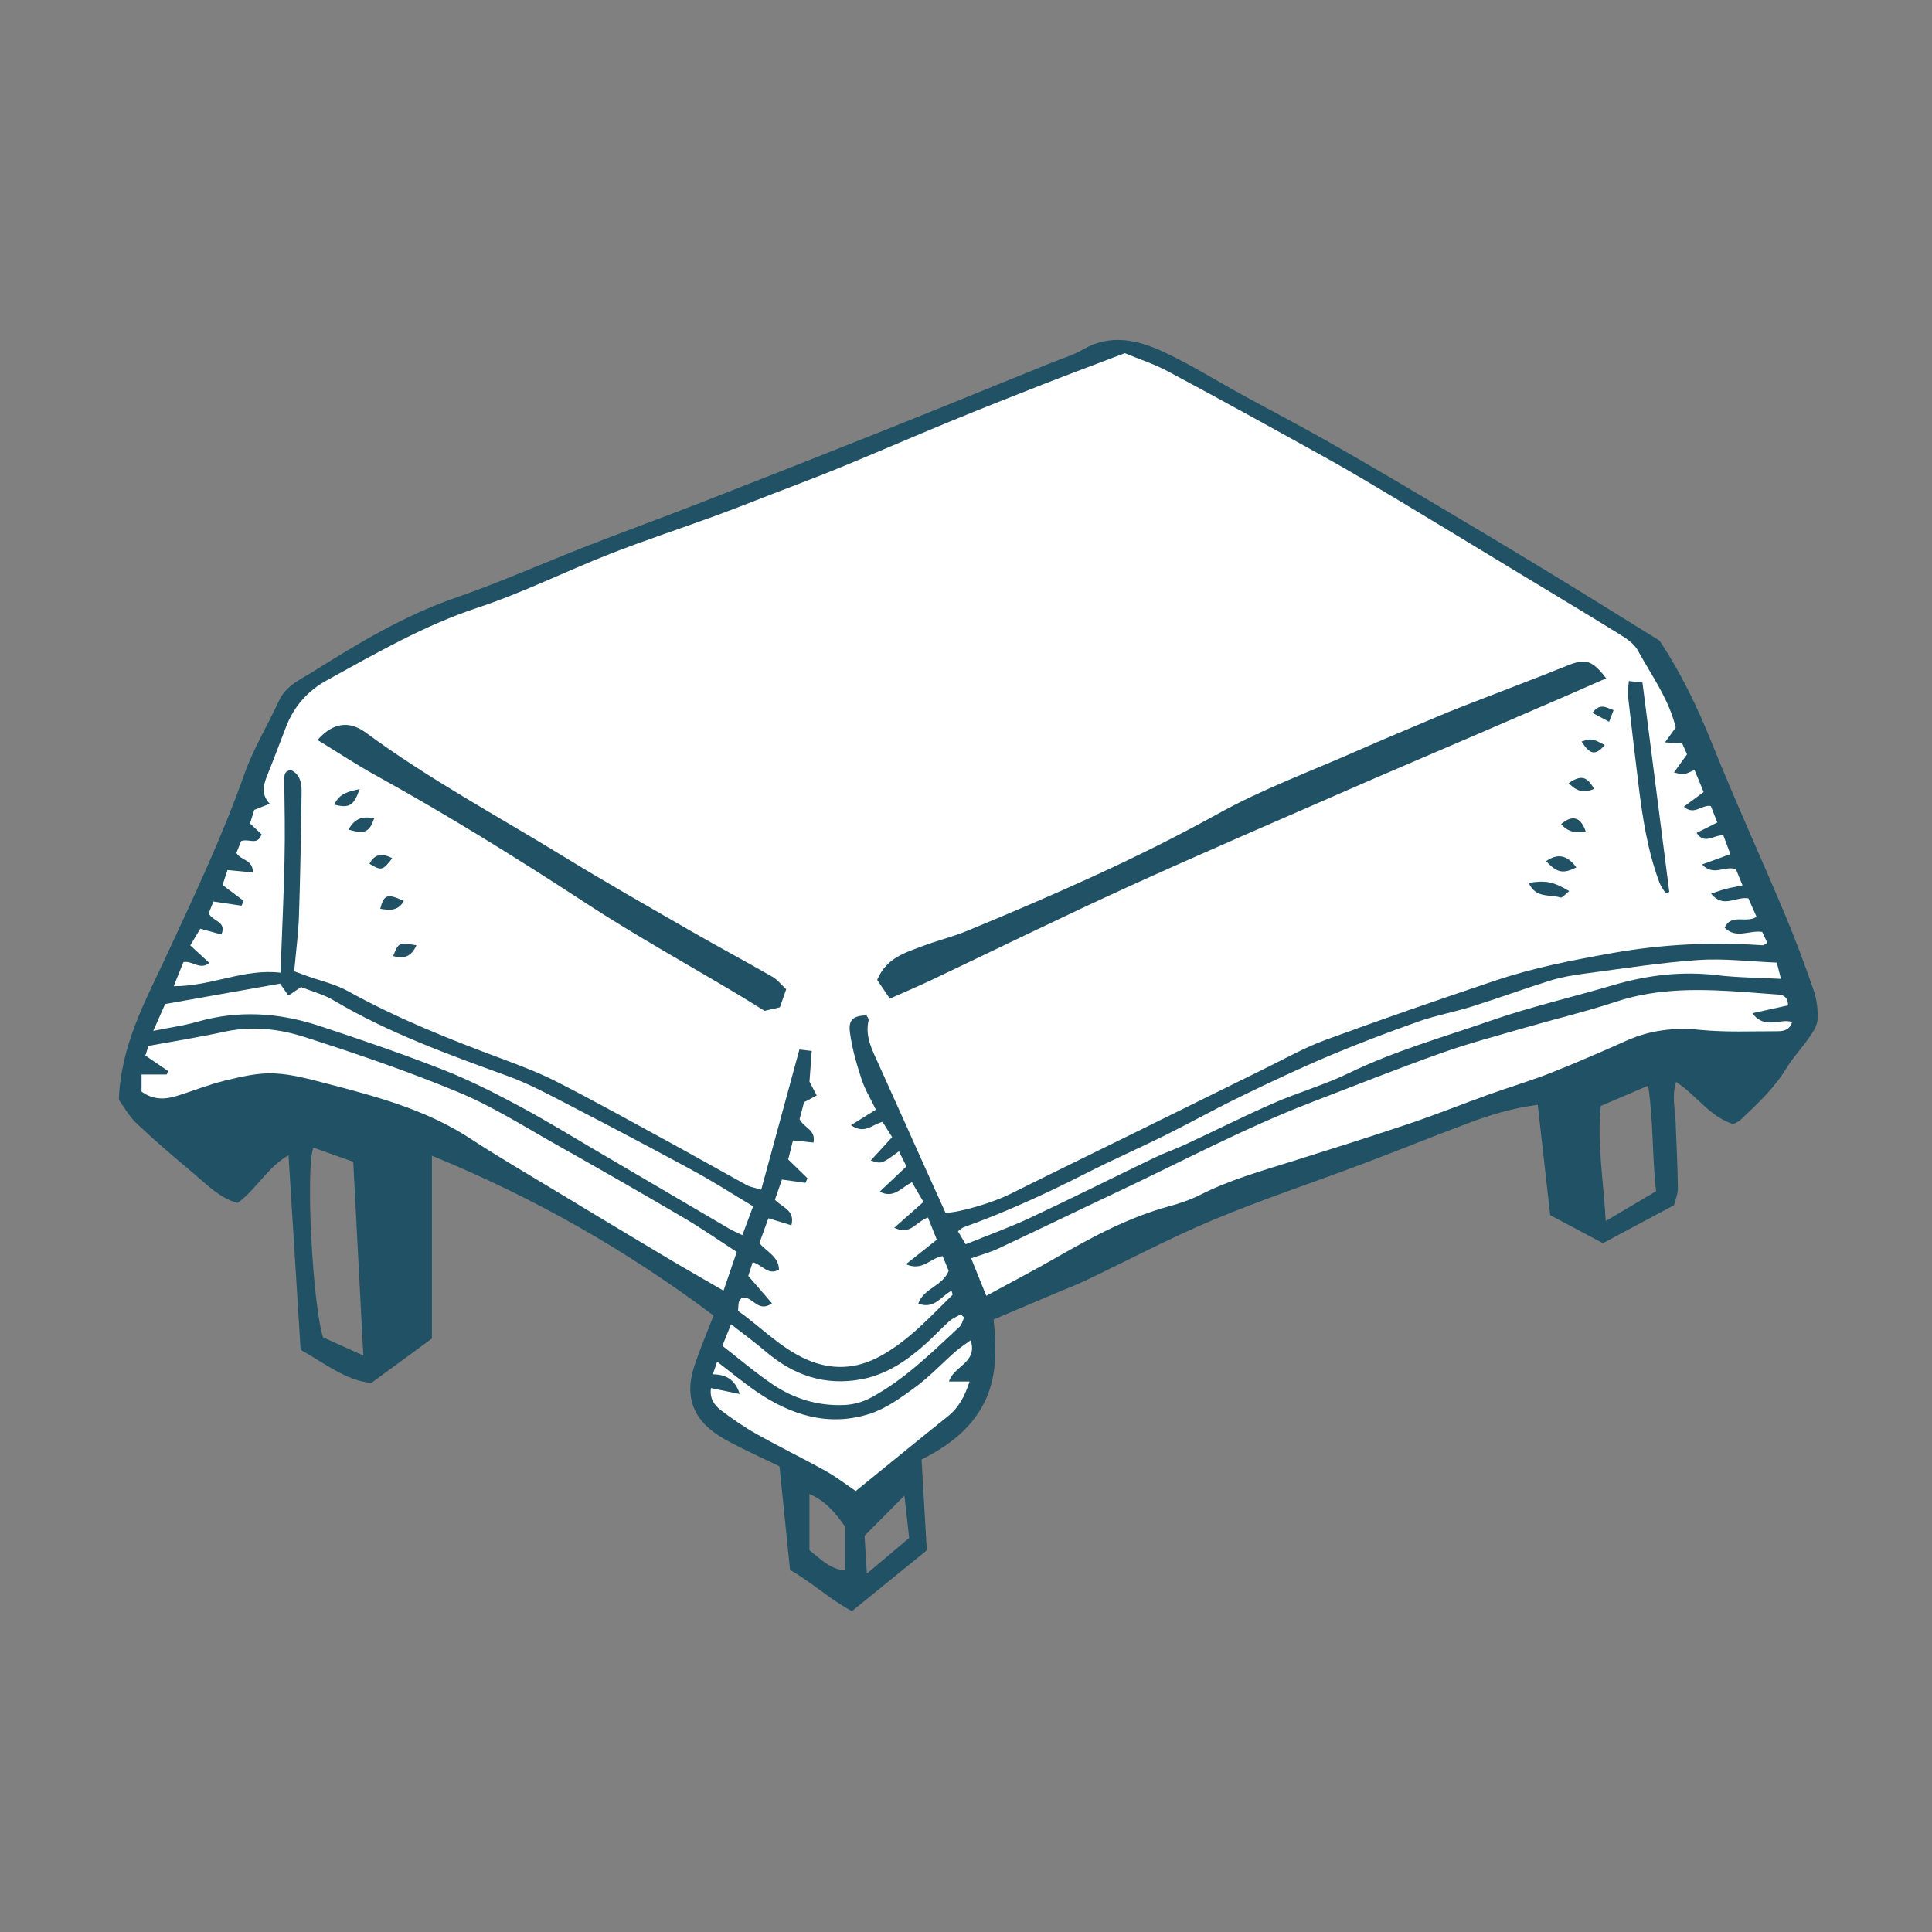 <svg version="1.1" id="svg" xmlns="http://www.w3.org/2000/svg" xmlns:xlink="http://www.w3.org/1999/xlink" x="0px" y="0px"
	 width="200px" height="200px" viewBox="0 0 200 200" enable-background="new 0 0 200 200" xml:space="preserve">
<rect x="0" y="0" width="200" height="200" fill="#808080" stroke="none"/>
<path class="stroke" fill="#205165"  fill-rule="evenodd" clip-rule="evenodd" d="M31.12,139.73c-0.42-6.757-0.831-13.361-1.252-20.135
	c-2.193,1.238-3.318,3.523-5.273,4.936c-1.891-0.523-3.171-1.902-4.569-3.071c-2.004-1.676-3.996-3.375-5.891-5.171
	c-0.809-0.765-1.359-1.799-1.832-2.442c0.202-5.694,2.771-10.261,4.928-14.917c2.867-6.188,5.786-12.335,8.062-18.781
	c0.93-2.629,2.411-5.06,3.584-7.607c0.729-1.585,2.28-2.229,3.573-3.042c4.689-2.951,9.432-5.798,14.737-7.632
	c4.573-1.581,9.007-3.563,13.521-5.324c4.035-1.572,8.104-3.055,12.14-4.628c6.295-2.454,12.582-4.929,18.855-7.433
	c5.744-2.293,11.468-4.636,17.199-6.956c1.062-0.432,2.192-0.753,3.172-1.328c2.885-1.691,5.726-1.008,8.42,0.251
	c2.822,1.321,5.481,2.99,8.222,4.491c2.796,1.528,5.627,2.998,8.399,4.567c3.495,1.979,6.959,4.011,10.414,6.059
	c4.223,2.5,8.436,5.019,12.629,7.568c3.914,2.38,7.799,4.809,11.628,7.175c2.25,3.377,3.941,6.919,5.422,10.606
	c2.397,5.97,5.078,11.825,7.573,17.757c1.086,2.583,2.063,5.216,2.977,7.865c0.323,0.937,0.441,1.997,0.397,2.988
	c-0.026,0.623-0.454,1.275-0.831,1.825c-0.755,1.099-1.693,2.08-2.384,3.214c-1.28,2.104-3.049,3.748-4.812,5.408
	c-0.176,0.166-0.437,0.243-0.706,0.386c-2.403-0.726-3.756-2.94-5.911-4.367c-0.469,1.521-0.1,2.822-0.055,4.111
	c0.082,2.292,0.217,4.584,0.237,6.877c0.005,0.668-0.299,1.34-0.407,1.785c-2.67,1.426-5.108,2.728-7.354,3.928
	c-2.011-1.069-3.731-1.984-5.455-2.901c-0.435-3.843-0.854-7.562-1.291-11.421c-2.605,0.327-4.953,1.05-7.253,1.916
	c-3.629,1.363-7.222,2.821-10.85,4.188c-5.171,1.948-10.428,3.688-15.521,5.819c-4.514,1.889-8.851,4.199-13.274,6.306
	c-0.918,0.437-1.876,0.793-2.813,1.19c-2.166,0.917-4.331,1.835-6.616,2.803c0.302,3.058,0.372,6.005-1.011,8.691
	c-1.36,2.644-3.641,4.388-6.449,5.803c0.181,3.149,0.363,6.31,0.543,9.404c-2.581,2.097-5.041,4.095-7.745,6.29
	c-2.15-1.109-4.088-2.939-6.413-4.268c-0.373-3.668-0.732-7.197-1.092-10.721c-1.76-0.852-3.441-1.616-5.072-2.472
	c-0.842-0.44-1.68-0.952-2.373-1.591c-1.85-1.7-2.15-3.858-1.421-6.149c0.559-1.753,1.296-3.448,2.04-5.396
	c-8.947-6.728-18.613-12.238-29.156-16.545c0,6.546,0,12.819,0,18.928c-2.062,1.511-4.051,2.969-6.271,4.597
	C35.823,142.915,33.673,141.167,31.12,139.73z M37.611,140.324c-0.357-6.863-0.706-13.562-1.043-20.057
	c-1.553-0.554-2.844-1.013-4.126-1.468c-0.827,2.121-0.085,16.292,1.005,19.646C34.768,139.041,36.144,139.661,37.611,140.324z
	 M165.71,114.488c-0.395,4.012,0.295,7.803,0.512,11.914c1.912-1.131,3.518-2.081,5.218-3.088c-0.424-3.659-0.268-7.243-0.819-10.93
	C168.857,113.14,167.35,113.786,165.71,114.488z M83.793,154.656c0,2.073,0,3.99,0,5.822c1.219,0.961,2.171,1.982,3.695,2.095
	c0-1.606,0-3.113,0-4.525C86.484,156.576,85.435,155.37,83.793,154.656z M89.497,158.983c0.084,1.352,0.147,2.394,0.241,3.919
	c1.708-1.44,3.045-2.568,4.378-3.692c-0.158-1.421-0.295-2.658-0.487-4.385C92.05,156.414,90.784,157.688,89.497,158.983z"/>
<path fill-rule="evenodd" clip-rule="evenodd" fill="#ffffff" class="fill" d="M24.963,87.067c0.848-0.292,1.695,0.51,2.114-0.7
	c-0.344-0.323-0.739-0.692-1.198-1.123c0.142-0.451,0.292-0.925,0.443-1.407c0.508-0.198,0.969-0.38,1.607-0.63
	c-1.021-1.071-0.602-2.12-0.162-3.198c0.649-1.593,1.233-3.214,1.862-4.815c0.825-2.1,2.24-3.688,4.215-4.774
	c5.079-2.791,10.075-5.688,15.647-7.529c4.643-1.536,9.058-3.749,13.623-5.539c3.555-1.395,7.188-2.586,10.777-3.896
	c2.029-0.741,4.04-1.539,6.057-2.317c2.375-0.918,4.76-1.807,7.113-2.774c3.77-1.55,7.506-3.177,11.275-4.728
	c3.18-1.308,6.38-2.573,9.582-3.826c2.727-1.065,5.471-2.088,8.519-3.248c1.378,0.573,3.017,1.104,4.511,1.903
	c5.508,2.948,10.979,5.963,16.439,8.998c2.506,1.394,4.968,2.871,7.428,4.346c3.828,2.294,7.637,4.616,11.453,6.928
	c3.817,2.312,7.645,4.605,11.44,6.952c0.691,0.428,1.462,0.951,1.833,1.63c1.427,2.612,3.227,5.057,3.928,7.997
	c-0.342,0.473-0.65,0.898-1.112,1.534c0.731,0.044,1.198,0.071,1.783,0.104c0.149,0.338,0.32,0.727,0.5,1.132
	c-0.462,0.643-0.89,1.238-1.351,1.882c1.045,0.248,1.045,0.248,2.123-0.269c0.311,0.749,0.617,1.491,0.949,2.293
	c-0.688,0.509-1.312,0.972-2.055,1.521c1.112,0.939,1.812-0.238,2.799-0.075c0.188,0.476,0.408,1.037,0.67,1.706
	c-0.781,0.395-1.425,0.719-2.146,1.082c0.855,1.276,1.768,0.173,2.769,0.248c0.217,0.581,0.451,1.205,0.729,1.946
	c-0.977,0.357-1.824,0.666-2.924,1.068c1.201,1.293,2.376,0.053,3.507,0.503c0.164,0.406,0.371,0.915,0.673,1.661
	c-0.678,0.142-1.203,0.231-1.719,0.365c-0.452,0.116-0.893,0.282-1.538,0.492c1.274,1.563,2.523,0.284,3.862,0.485
	c0.244,0.553,0.535,1.212,0.847,1.914c-1.064,0.718-2.614-0.386-3.302,1.123c1.207,1.2,2.507,0.242,3.887,0.438
	c0.145,0.306,0.34,0.719,0.529,1.12c-0.246,0.148-0.357,0.275-0.459,0.268c-5.229-0.363-10.393-0.122-15.588,0.804
	c-4.092,0.729-8.145,1.514-12.074,2.833c-5.908,1.986-11.804,4.021-17.654,6.172c-2.202,0.811-4.272,1.986-6.39,3.023
	c-3.949,1.936-7.888,3.894-11.835,5.836c-4.796,2.361-9.604,4.696-14.387,7.084c-1.616,0.807-5.037,1.898-6.679,1.941
	c-0.651-1.437-1.335-2.931-2.009-4.431c-1.645-3.657-3.275-7.319-4.929-10.973c-0.655-1.448-1.427-2.856-1.024-4.545
	c0.035-0.142-0.15-0.334-0.23-0.495c-1.356,0.045-1.887,0.438-1.707,1.776c0.216,1.626,0.679,3.232,1.188,4.797
	c0.349,1.075,0.957,2.063,1.498,3.195c-0.832,0.517-1.613,1.003-2.578,1.603c1.404,0.985,2.172-0.07,3.27-0.341
	c0.287,0.454,0.607,0.964,0.994,1.577c-0.764,0.834-1.471,1.604-2.215,2.416c1.111,0.376,1.111,0.376,2.918-0.947
	c0.247,0.497,0.48,0.969,0.775,1.562c-0.936,0.884-1.792,1.695-2.766,2.615c1.449,0.755,2.18-0.389,3.332-0.977
	c0.385,0.653,0.774,1.318,1.197,2.038c-1.021,0.903-1.936,1.714-3.02,2.674c1.694,0.838,2.248-0.658,3.486-1.054
	c0.277,0.694,0.562,1.409,0.916,2.293c-1.051,0.833-2.03,1.611-3.193,2.534c1.717,0.768,2.5-0.633,3.792-0.84
	c0.22,0.531,0.448,1.087,0.63,1.531c-0.633,1.589-2.588,1.788-3.146,3.387c1.681,0.643,2.38-0.803,3.445-1.326
	c0.048,0.211,0.134,0.386,0.09,0.429c-2.354,2.321-4.596,4.792-7.553,6.385c-2.447,1.318-4.992,1.426-7.551,0.297
	c-2.729-1.203-4.741-3.385-7.09-5.019c0.035-0.431,0.022-0.689,0.088-0.927c0.047-0.167,0.2-0.304,0.293-0.438
	c1.116-0.271,1.645,1.636,3.131,0.572c-0.793-0.915-1.556-1.796-2.454-2.835c0.12-0.374,0.285-0.887,0.454-1.412
	c1.001,0.236,1.588,1.422,2.726,0.753c-0.032-1.331-1.234-1.826-2.033-2.729c0.296-0.816,0.594-1.641,0.935-2.582
	c0.837,0.254,1.574,0.479,2.383,0.727c0.394-1.575-0.906-1.796-1.708-2.645c0.223-0.637,0.481-1.375,0.73-2.089
	c0.925,0.131,1.678,0.237,2.433,0.345c0.071-0.156,0.142-0.314,0.214-0.471c-0.604-0.59-1.208-1.18-2-1.953
	c0.136-0.544,0.313-1.252,0.492-1.968c0.781,0.081,1.433,0.147,2.122,0.218c0.275-1.338-0.979-1.502-1.438-2.424
	c0.134-0.511,0.311-1.173,0.464-1.754c0.468-0.249,0.827-0.438,1.312-0.697c-0.307-0.587-0.555-1.062-0.75-1.435
	c0.08-1.089,0.153-2.083,0.234-3.175c-0.533-0.062-0.881-0.104-1.276-0.15c-1.321,4.85-2.618,9.614-3.952,14.509
	c-0.687-0.208-1.125-0.265-1.486-0.462c-2.787-1.526-5.55-3.098-8.34-4.619c-3.742-2.041-7.471-4.109-11.266-6.049
	c-1.864-0.953-3.838-1.708-5.805-2.438c-5.438-2.017-10.807-4.171-15.897-6.987c-1.316-0.729-2.85-1.066-4.282-1.585
	c-0.404-0.146-0.809-0.296-1.273-0.467c0.177-1.977,0.431-3.863,0.495-5.759c0.144-4.203,0.2-8.409,0.271-12.615
	c0.017-0.965-0.053-1.929-1.083-2.451c-0.702,0.072-0.72,0.524-0.711,1.095c0.037,2.734,0.089,5.472,0.027,8.204
	c-0.085,3.815-0.267,7.627-0.416,11.673c-3.789-0.449-7.135,1.41-11.055,1.399c0.419-1.044,0.718-1.787,1.001-2.492
	c0.938-0.189,1.712,0.878,2.683,0.079c-0.672-0.619-1.283-1.182-1.968-1.812c0.384-0.64,0.7-1.165,1.037-1.727
	c0.788,0.216,1.453,0.397,2.183,0.598c0.578-1.36-0.897-1.334-1.312-2.192c0.124-0.312,0.298-0.747,0.486-1.223
	c1.047,0.157,1.98,0.297,2.914,0.436c0.071-0.168,0.144-0.335,0.216-0.502c-0.668-0.504-1.336-1.006-2.183-1.644
	c0.156-0.478,0.341-1.033,0.509-1.548c0.977,0.093,1.761,0.167,2.623,0.249c0.028-1.358-1.229-1.203-1.701-2.021
	C24.612,87.944,24.791,87.499,24.963,87.067z M166.268,70.221c-1.442-1.906-2.17-2.063-3.996-1.329
	c-3.538,1.426-7.109,2.769-10.664,4.153c-1.009,0.394-2.012,0.803-3.009,1.225c-2.693,1.139-5.396,2.261-8.071,3.441
	c-4.836,2.134-9.839,3.977-14.443,6.53c-8.378,4.646-17.111,8.462-25.938,12.111c-1.525,0.631-3.15,1.02-4.695,1.61
	c-1.764,0.674-3.679,1.185-4.648,3.474c0.38,0.563,0.845,1.25,1.311,1.941c1.562-0.695,2.904-1.262,4.22-1.885
	c6.786-3.215,13.526-6.531,20.357-9.646c7.581-3.456,15.236-6.745,22.869-10.083c4.186-1.83,8.394-3.61,12.589-5.418
	c3.438-1.48,6.872-2.965,10.305-4.451C163.712,71.35,164.965,70.794,166.268,70.221z M32.868,76.6
	c2.079,1.27,3.986,2.535,5.984,3.639c7.427,4.102,14.624,8.566,21.726,13.209c5.17,3.381,10.593,6.375,15.899,9.547
	c0.853,0.51,1.691,1.042,2.666,1.646c0.388-0.09,0.938-0.215,1.589-0.363c0.207-0.594,0.411-1.176,0.653-1.868
	c-0.507-0.469-0.902-0.993-1.425-1.294c-2.753-1.582-5.557-3.074-8.307-4.659c-4.473-2.577-8.963-5.125-13.361-7.822
	c-6.842-4.193-13.924-8.004-20.404-12.78C36.119,74.55,34.452,74.826,32.868,76.6z M168.624,70.499
	c-0.048,0.54-0.158,0.972-0.112,1.387c0.34,3.028,0.709,6.052,1.072,9.078c0.424,3.535,0.949,7.052,2.204,10.41
	c0.149,0.4,0.435,0.751,0.658,1.123c0.119-0.056,0.238-0.11,0.358-0.167c-0.922-7.192-1.844-14.385-2.777-21.671
	C169.562,70.605,169.156,70.559,168.624,70.499z M158.252,91.393c0.731,1.646,2.211,1.161,3.286,1.52
	c0.187,0.062,0.546-0.392,0.908-0.67C160.8,91.27,160.035,91.115,158.252,91.393z M160.054,89.147c1.133,1.21,1.735,1.335,3.13,0.65
	C162.254,88.517,161.252,88.308,160.054,89.147z M36.077,85.886c1.702,0.486,2.155,0.269,2.657-1.165
	C37.637,84.48,36.743,84.647,36.077,85.886z M34.596,83.297c1.573,0.387,2.025,0.118,2.633-1.615
	C36.123,81.945,35.18,82.069,34.596,83.297z M165.02,81.661c-0.753-1.312-1.346-1.451-2.628-0.598
	C163.155,81.896,163.967,82.146,165.02,81.661z M41.804,93.265c-1.7-0.79-2.06-0.671-2.442,0.808
	C40.325,94.24,41.223,94.328,41.804,93.265z M164.152,86.062c-0.512-1.488-1.378-1.746-2.545-0.753
	C162.303,86.132,163.144,86.28,164.152,86.062z M38.244,89.415c1.236,0.746,1.379,0.716,2.363-0.576
	C39.6,88.337,38.822,88.331,38.244,89.415z M43.111,97.856c-1.833-0.306-1.833-0.306-2.416,1.116
	C41.738,99.251,42.543,99.123,43.111,97.856z M166.127,77.133c-1.316-0.702-1.316-0.702-2.406-0.369
	C164.602,78.133,165.146,78.245,166.127,77.133z M167.037,73.513c-0.771-0.254-1.383-0.79-2.192,0.283
	c0.595,0.316,1.102,0.585,1.73,0.92C166.763,74.227,166.866,73.957,167.037,73.513z"/>
<path fill-rule="evenodd" clip-rule="evenodd" fill="#ffffff" class="fill" d="M102.098,134.139c-0.6-1.485-1.063-2.634-1.566-3.881
	c1.027-0.362,1.95-0.606,2.802-1.006c4.089-1.917,8.149-3.894,12.236-5.817c6.674-3.14,13.188-6.628,20.083-9.285
	c4.503-1.735,8.991-3.517,13.536-5.136c2.859-1.019,5.807-1.793,8.727-2.642c3.115-0.904,6.28-1.655,9.358-2.674
	c4.479-1.481,9.037-1.318,13.625-0.983c0.952,0.069,1.903,0.153,2.855,0.217c0.649,0.044,1.312,0.049,1.344,1.139
	c-1.136,0.25-2.293,0.505-3.694,0.814c1.301,1.747,2.827,0.497,4.114,0.908c-0.283,0.938-1.02,0.96-1.675,0.959
	c-2.61-0.003-5.238,0.117-7.825-0.141c-2.684-0.269-5.186,0.019-7.639,1.113c-2.615,1.167-5.242,2.313-7.906,3.363
	c-2.069,0.814-4.21,1.444-6.305,2.197c-2.754,0.991-5.471,2.087-8.244,3.021c-4.041,1.362-8.111,2.64-12.18,3.919
	c-3.219,1.011-6.466,1.927-9.498,3.464c-1.015,0.514-2.119,0.887-3.219,1.186c-4.166,1.131-7.914,3.149-11.625,5.278
	C107.087,131.481,104.716,132.714,102.098,134.139z"/>
<path fill-rule="evenodd" clip-rule="evenodd" fill="#ffffff" class="fill" d="M76.268,129.601c-0.463,1.353-0.883,2.583-1.37,4.01
	c-2.146-1.246-4.071-2.34-5.972-3.474c-3.936-2.348-7.862-4.707-11.782-7.079c-2.831-1.712-5.691-3.382-8.458-5.192
	c-4.512-2.953-9.609-4.331-14.728-5.661c-1.841-0.477-3.721-1.009-5.6-1.088c-1.673-0.071-3.397,0.341-5.049,0.741
	c-1.727,0.417-3.388,1.102-5.093,1.616c-1.191,0.36-2.38,0.39-3.562-0.473c0-0.558,0-1.161,0-1.771c0.939,0,1.771,0,2.604,0
	c0.047-0.119,0.093-0.237,0.141-0.356c-0.758-0.518-1.514-1.036-2.351-1.607c0.136-0.419,0.266-0.817,0.325-1
	c2.74-0.503,5.309-0.907,7.844-1.46c2.837-0.618,5.648-0.311,8.302,0.542c5.39,1.733,10.767,3.564,15.989,5.738
	c3.509,1.461,6.765,3.539,10.093,5.412c4.441,2.497,8.86,5.037,13.255,7.614C72.657,127.169,74.373,128.373,76.268,129.601z"/>
<path fill-rule="evenodd" clip-rule="evenodd" fill="#ffffff" class="fill" d="M15.865,106.715c0.553-1.248,0.924-2.086,1.23-2.78
	c4.031-0.716,7.899-1.403,11.901-2.113c0.293,0.426,0.544,0.789,0.854,1.24c0.437-0.292,0.778-0.521,1.313-0.881
	c1.05,0.419,2.308,0.739,3.379,1.376c5.685,3.375,11.853,5.596,18.027,7.838c2.204,0.8,4.294,1.938,6.385,3.02
	c4.302,2.226,8.59,4.483,12.846,6.797c2.06,1.119,4.036,2.393,6.163,3.664c-0.361,0.969-0.707,1.896-1.111,2.984
	c-0.525-0.255-0.971-0.436-1.383-0.676c-4.343-2.542-8.68-5.097-13.021-7.641c-2.908-1.703-5.78-3.479-8.751-5.069
	c-2.579-1.382-5.211-2.713-7.933-3.775c-4.208-1.644-8.49-3.11-12.783-4.522c-4.141-1.361-8.353-1.624-12.608-0.39
	C19.056,106.168,17.678,106.349,15.865,106.715z"/>
<path fill-rule="evenodd" clip-rule="evenodd" fill="#ffffff" class="fill" d="M183.931,99.648c0.186,0.719,0.289,1.119,0.435,1.682
	c-2.309-0.124-4.473-0.125-6.605-0.379c-3.68-0.438-7.238-0.008-10.768,1.03c-4.218,1.24-8.519,2.233-12.664,3.674
	c-4.926,1.713-9.963,3.129-14.688,5.426c-2.511,1.219-5.234,1.993-7.798,3.114c-3.092,1.354-6.109,2.873-9.17,4.297
	c-1.038,0.484-2.131,0.854-3.161,1.352c-4.304,2.069-8.571,4.211-12.896,6.234c-2.124,0.995-4.343,1.791-6.647,2.728
	c-0.324-0.542-0.559-0.935-0.803-1.343c0.278-0.202,0.411-0.354,0.576-0.412c4.374-1.57,8.583-3.504,12.721-5.611
	c2.658-1.354,5.397-2.549,8.069-3.876s5.279-2.783,7.963-4.085c3.014-1.463,6.048-2.893,9.133-4.195
	c3.038-1.282,6.13-2.45,9.241-3.548c1.792-0.632,3.685-0.971,5.502-1.542c2.729-0.859,5.417-1.849,8.149-2.697
	c1.146-0.355,2.352-0.555,3.544-0.713c3.905-0.515,7.806-1.135,11.731-1.404C178.438,99.197,181.119,99.537,183.931,99.648z"/>
<path fill-rule="evenodd" clip-rule="evenodd" fill="#ffffff" class="fill" d="M98.238,143.013c0.713,0,1.3,0,2.133,0
	c-0.468,1.427-1.061,2.653-2.243,3.6c-3.128,2.503-6.226,5.042-9.545,7.737c-0.908-0.613-1.95-1.426-3.091-2.063
	c-2.38-1.33-4.837-2.523-7.215-3.858c-1.268-0.713-2.472-1.556-3.637-2.43c-0.709-0.534-1.208-1.275-1.037-2.307
	c0.959,0.199,1.835,0.383,2.977,0.619c-0.514-1.572-1.46-2.008-2.784-2.048c0.159-0.469,0.272-0.8,0.442-1.3
	c1.438,1.099,2.701,2.151,4.051,3.079c3.559,2.443,7.459,3.673,11.703,2.33c1.707-0.541,3.273-1.681,4.747-2.762
	c1.477-1.083,2.747-2.443,4.127-3.659c0.455-0.4,0.972-0.731,1.617-1.212C101.243,141.099,98.708,141.398,98.238,143.013z"/>
<path fill-rule="evenodd" clip-rule="evenodd" fill="#ffffff" class="fill" d="M99.801,136.396c-0.152,0.322-0.227,0.728-0.469,0.952
	c-2.888,2.676-5.691,5.473-9.204,7.353c-0.811,0.435-1.798,0.705-2.717,0.745c-2.673,0.117-5.181-0.621-7.388-2.109
	c-1.782-1.201-3.424-2.61-5.241-4.016c0.304-0.76,0.546-1.369,0.894-2.237c1.337,1.048,2.504,1.898,3.599,2.833
	c2.872,2.452,6.109,3.571,9.888,2.867c2.599-0.485,4.684-1.911,6.605-3.616c0.855-0.759,1.627-1.612,2.478-2.375
	c0.349-0.312,0.812-0.499,1.221-0.741C99.578,136.165,99.688,136.28,99.801,136.396z"/>
</svg>
